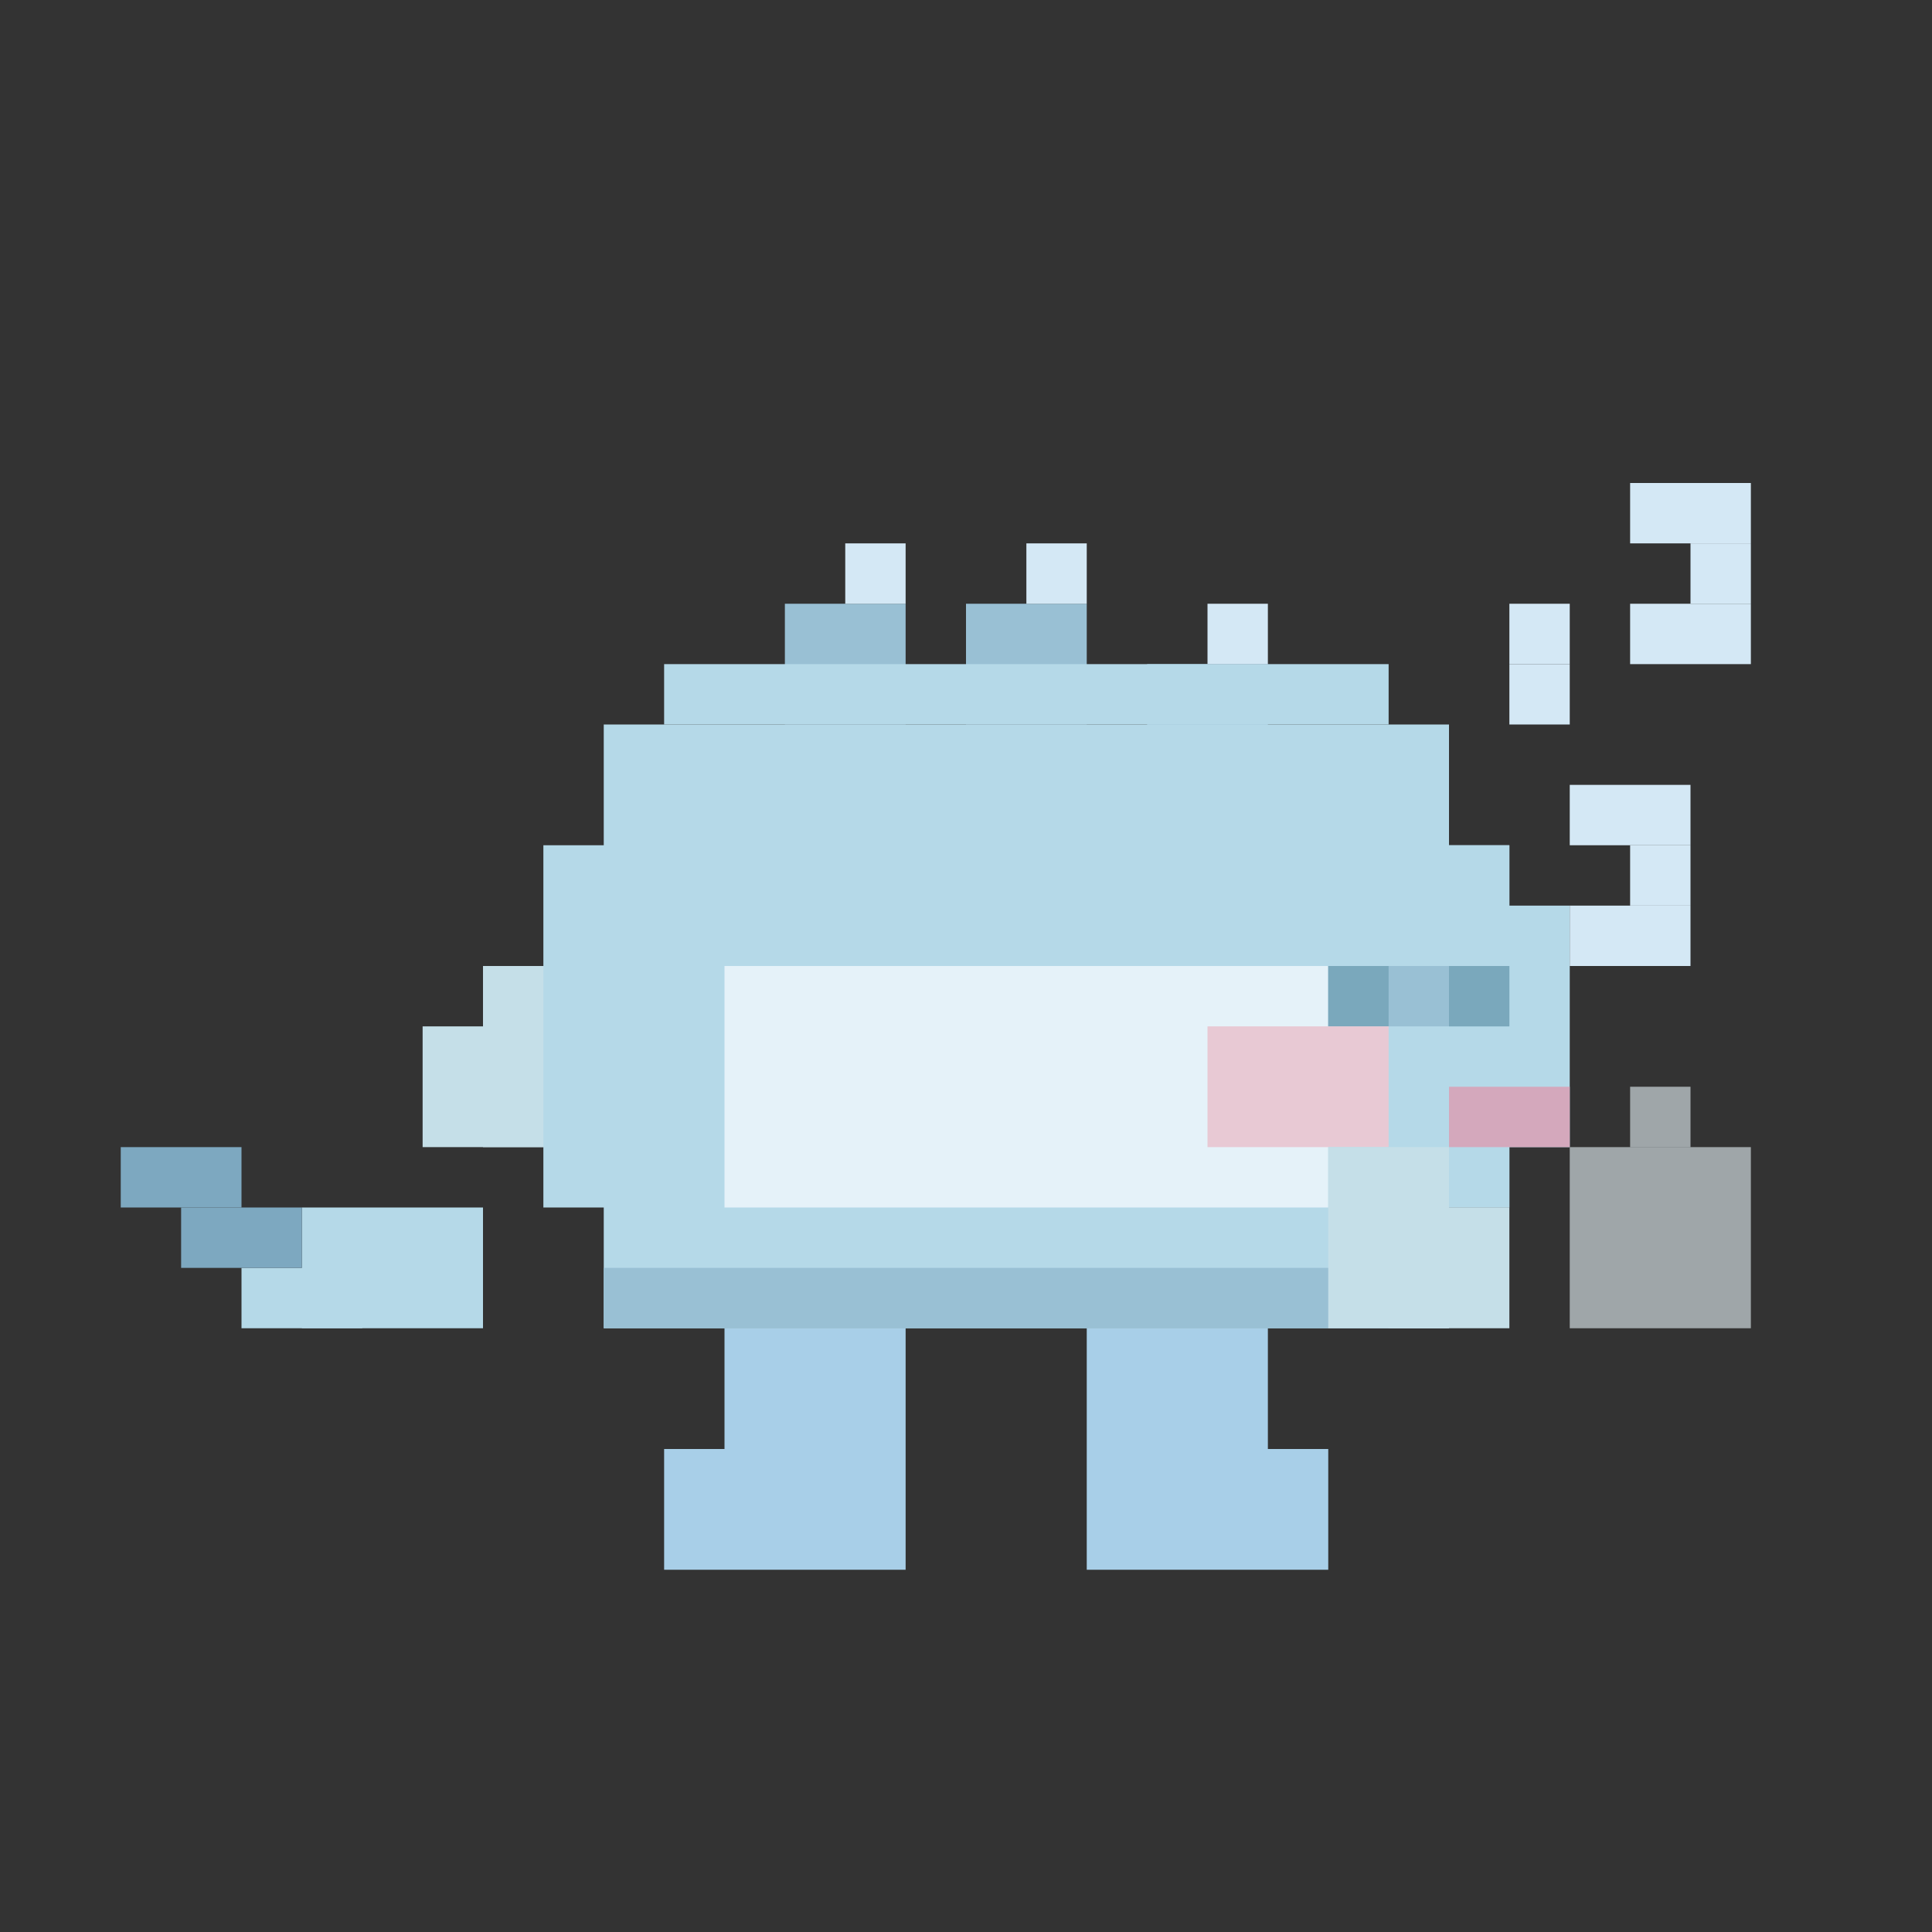 <svg viewBox="0 0 32 32" xmlns="http://www.w3.org/2000/svg" width="320" height="320">
  <rect x="0" y="0" width="32" height="32" fill="#333333" stroke="none"/>
  <style>
    /* Variables CSS pour les couleurs - Facile à modifier ! */
    :root {
      --body-color: #B5D9E8;
      --body-shadow: #99C0D4;
      --eye-closed: #99C0D4;
      --eye-lash: #7AA8BC;
      --mouth: #D4A8BC;
      --spike-main: #99C0D4;
      --spike-light: #D4E8F5;
      --cheek: #E8C9D4;
      --belly: #E5F2F9;
      --feet: #A8CFE8;
      --wing: #C5DFE8;
      --tail-tip: #7DA8C0;
      --zzz: #D4E8F5;
      --sleep-bubble: #E8F4F9;
    }
    
    /* Animation de respiration lente */
    @keyframes sleep-breathe {
      0%, 100% { transform: translateY(0) scaleY(1); }
      50% { transform: translateY(1px) scaleY(1.03); }
    }
    
    /* Animation des Z qui montent */
    @keyframes zzz-float {
      0% { opacity: 0; transform: translateY(0) translateX(0); }
      20% { opacity: 1; }
      80% { opacity: 1; }
      100% { opacity: 0; transform: translateY(-8px) translateX(2px); }
    }
    
    /* Animation des ailes au repos */
    @keyframes wing-rest {
      0%, 100% { transform: translateY(0); }
      50% { transform: translateY(0.5px); }
    }
    
    /* Animation des pics détendus */
    @keyframes spike-relax {
      0%, 100% { transform: scaleY(0.95); }
      50% { transform: scaleY(1); }
    }
    
    /* Animation de la queue endormie */
    @keyframes tail-sleep {
      0%, 100% { transform: rotate(-2deg); }
      50% { transform: rotate(2deg); }
    }
    
    /* Animation de la bulle de sommeil */
    @keyframes sleep-bubble {
      0% { transform: scale(0); opacity: 0; }
      50% { transform: scale(1); opacity: 0.8; }
      100% { transform: scale(1.2); opacity: 0; }
    }
    
    .monster-body {
      animation: sleep-breathe 3s ease-in-out infinite;
      transform-origin: center center;
    }
    
    .zzz {
      animation: zzz-float 3s ease-in-out infinite;
    }
    
    .wing {
      animation: wing-rest 3s ease-in-out infinite;
      transform-origin: right center;
    }
    
    .spike {
      animation: spike-relax 3s ease-in-out infinite;
      transform-origin: bottom center;
    }
    
    .tail {
      animation: tail-sleep 4s ease-in-out infinite;
      transform-origin: left center;
    }
    
    .bubble {
      animation: sleep-bubble 4s ease-in-out infinite;
      transform-origin: center center;
    }
  </style>
  
  <rect width="32" height="32" fill="transparent"/>
  
  <g class="monster-body">
    <!-- Queue détendue -->
    <g class="tail">
      <rect x="5" y="20" width="3" height="2" fill="#B5D9E8"/>
      <rect x="4" y="21" width="2" height="1" fill="#B5D9E8"/>
      <rect x="3" y="20" width="2" height="1" fill="#7DA8C0"/>
      <rect x="2" y="19" width="2" height="1" fill="#7DA8C0"/>
    </g>
    
    <!-- Ailes gauche au repos -->
    <g class="wing" style="animation-delay: 0s;">
      <rect x="8" y="16" width="2" height="3" fill="#C5DFE8"/>
      <rect x="7" y="17" width="2" height="2" fill="#C5DFE8"/>
    </g>
    
    <!-- Pics détendus sur le dos -->
    <g class="spike" style="animation-delay: 0s;">
      <rect x="13" y="10" width="2" height="2" fill="#99C0D4"/>
      <rect x="14" y="9" width="1" height="1" fill="#D4E8F5"/>
    </g>
    <g class="spike" style="animation-delay: 0.5s;">
      <rect x="16" y="10" width="2" height="2" fill="#99C0D4"/>
      <rect x="17" y="9" width="1" height="1" fill="#D4E8F5"/>
    </g>
    <g class="spike" style="animation-delay: 1s;">
      <rect x="19" y="11" width="2" height="2" fill="#99C0D4"/>
      <rect x="20" y="10" width="1" height="1" fill="#D4E8F5"/>
    </g>
    
    <!-- Corps principal rond -->
    <rect x="10" y="12" width="14" height="10" fill="#B5D9E8"/>
    <rect x="9" y="14" width="16" height="6" fill="#B5D9E8"/>
    <rect x="11" y="11" width="12" height="1" fill="#B5D9E8"/>
    
    <!-- Tête posée -->
    <rect x="20" y="14" width="5" height="6" fill="#B5D9E8"/>
    <rect x="24" y="15" width="2" height="4" fill="#B5D9E8"/>
    
    <!-- Ombre -->
    <rect x="10" y="21" width="14" height="1" fill="#99C0D4"/>
    
    <!-- Ventre -->
    <rect x="12" y="16" width="10" height="4" fill="#E5F2F9"/>
    
    <!-- Yeux fermés avec cils -->
    <rect x="22" y="16" width="3" height="1" fill="#99C0D4"/>
    <rect x="22" y="16" width="1" height="1" fill="#7AA8BC"/>
    <rect x="24" y="16" width="1" height="1" fill="#7AA8BC"/>
    
    <!-- Joue endormie rosée -->
    <rect x="20" y="17" width="3" height="2" fill="#E8C9D4"/>
    
    <!-- Petit sourire paisible -->
    <rect x="24" y="18" width="2" height="1" fill="#D4A8BC"/>
    
    <!-- Pattes repliées -->
    <rect x="12" y="22" width="3" height="2" fill="#A8CFE8"/>
    <rect x="11" y="24" width="4" height="2" fill="#A8CFE8"/>
    
    <rect x="18" y="22" width="3" height="2" fill="#A8CFE8"/>
    <rect x="18" y="24" width="4" height="2" fill="#A8CFE8"/>
    
    <!-- Ailes droite au repos -->
    <g class="wing" style="animation-delay: 1.5s;">
      <rect x="22" y="19" width="2" height="3" fill="#C5DFE8"/>
      <rect x="23" y="20" width="2" height="2" fill="#C5DFE8"/>
    </g>
  </g>
  
  <!-- Z qui s'envolent -->
  <g class="zzz" style="animation-delay: 0s;">
    <rect x="26" y="13" width="2" height="1" fill="#D4E8F5"/>
    <rect x="27" y="14" width="1" height="1" fill="#D4E8F5"/>
    <rect x="26" y="15" width="2" height="1" fill="#D4E8F5"/>
  </g>
  
  <g class="zzz" style="animation-delay: 1s;">
    <rect x="25" y="10" width="1" height="1" fill="#D4E8F5"/>
    <rect x="25" y="11" width="1" height="1" fill="#D4E8F5"/>
  </g>
  
  <g class="zzz" style="animation-delay: 2s;">
    <rect x="27" y="8" width="2" height="1" fill="#D4E8F5"/>
    <rect x="28" y="9" width="1" height="1" fill="#D4E8F5"/>
    <rect x="27" y="10" width="2" height="1" fill="#D4E8F5"/>
  </g>
  
  <!-- Bulle de sommeil -->
  <g class="bubble" style="animation-delay: 0.5s;">
    <rect x="26" y="19" width="3" height="3" fill="#E8F4F9" opacity="0.6"/>
    <rect x="27" y="18" width="1" height="1" fill="#E8F4F9" opacity="0.6"/>
  </g>
</svg>